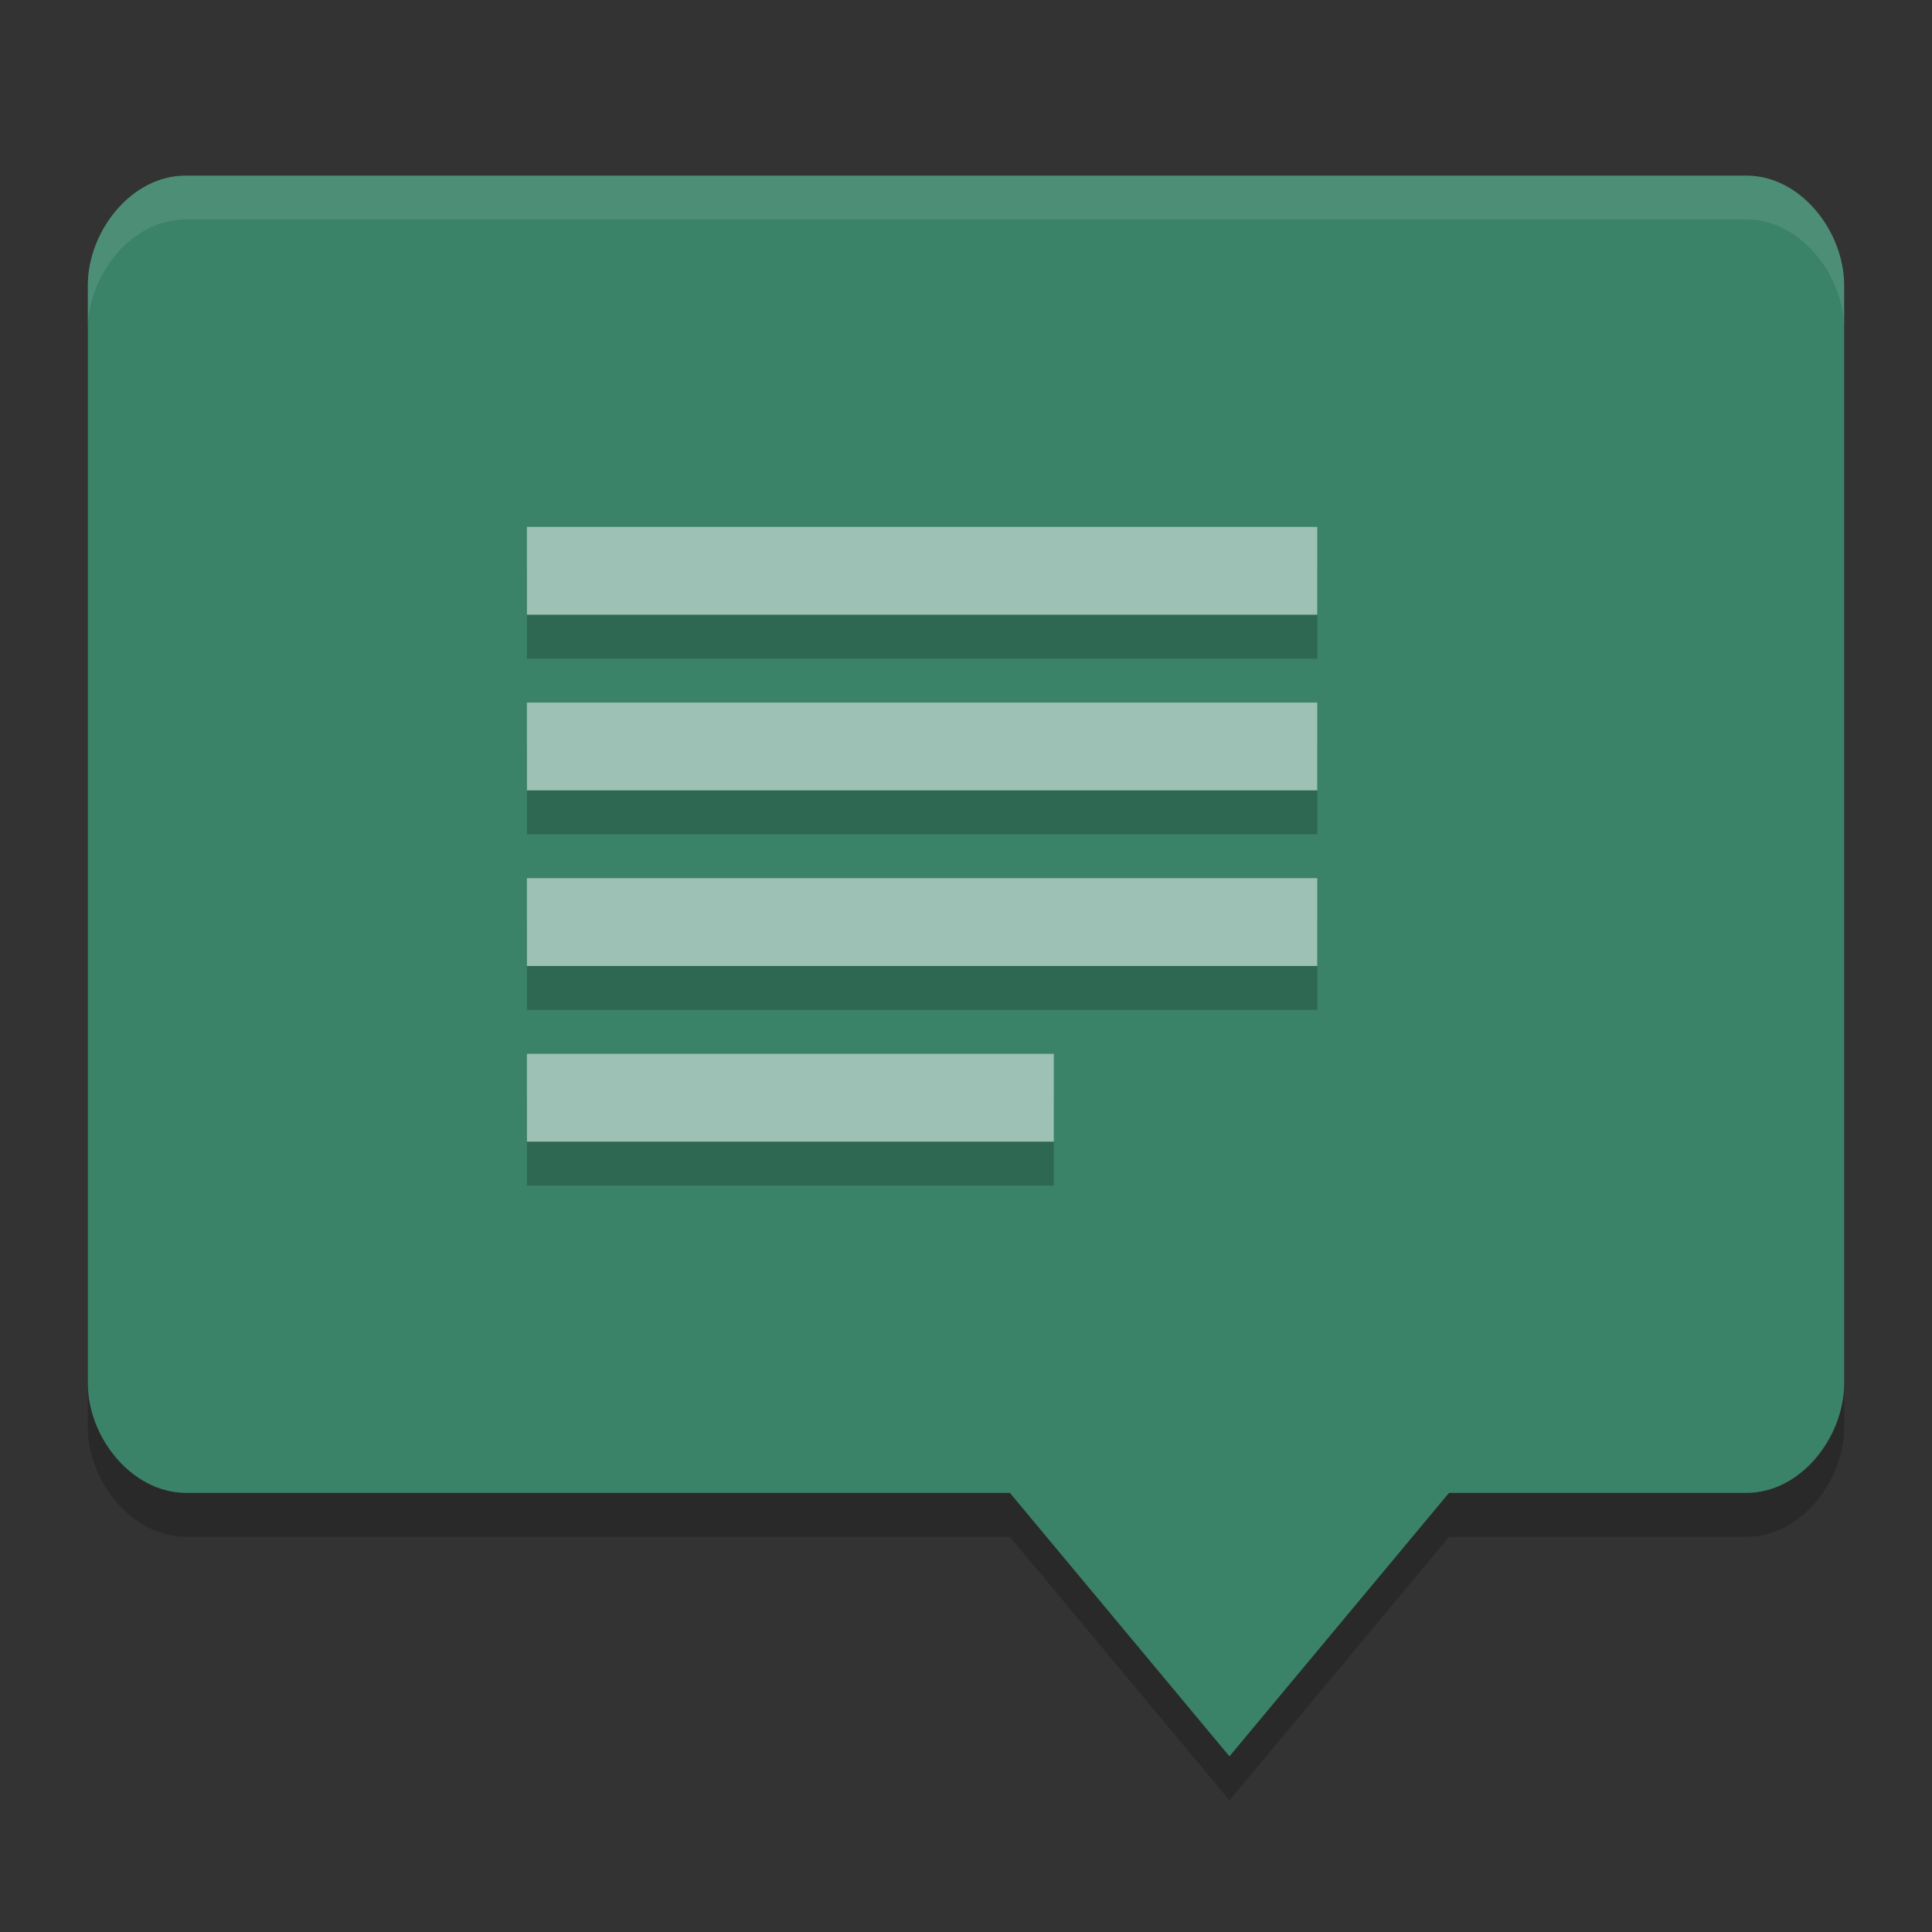 <?xml version="1.0" encoding="UTF-8" standalone="no"?>
<svg id="svg2817" xmlns:rdf="http://www.w3.org/1999/02/22-rdf-syntax-ns#" xmlns="http://www.w3.org/2000/svg" height="22" width="22" version="1.0" xmlns:cc="http://creativecommons.org/ns#" xmlns:dc="http://purl.org/dc/elements/1.1/">
    <rect width="100%" height="100%" fill="#333333" stroke="none"/>
    <path id="path4769" opacity=".2" d="m2.111 2.5c-0.616 0-1.111 0.634-1.111 1.25v12.5c0 0.616 0.496 1.243 1.111 1.25h9.389l2.5 3 2.5-3h3.389c0.616 0 1.111-0.634 1.111-1.25v-12.5c0-0.616-0.495-1.25-1.111-1.25z"/>
    <path id="rect4203" fill="#3a8268" d="m2.111 2c-0.616 0-1.111 0.634-1.111 1.25v12.5c0 0.616 0.496 1.243 1.111 1.25h9.389l2.5 3 2.5-3h3.389c0.616 0 1.111-0.634 1.111-1.25v-12.5c0-0.616-0.495-1.25-1.111-1.25z"/>
    <path id="path4362" opacity=".1" fill="#fff" d="m2.111 2c-0.616 0-1.111 0.634-1.111 1.25v0.5c0-0.616 0.496-1.25 1.111-1.25h17.777c0.616 0 1.111 0.634 1.111 1.25v-0.5c0-0.616-0.496-1.25-1.111-1.25h-17.777z"/>
    <path id="path4763" opacity=".2" style="enable-background:new" d="m6 13.5v-1h6v1zm0-2v-1h9v1zm0-2v-1h9v1zm0-2v-1h9v1z"/>
    <path id="path13992" d="m6 13v-1h6v1zm0-2v-1h9v1zm0-2v-1h9v1zm0-2v-1h9v1z" style="enable-background:new" fill="#9dc1b4"/>
</svg>
